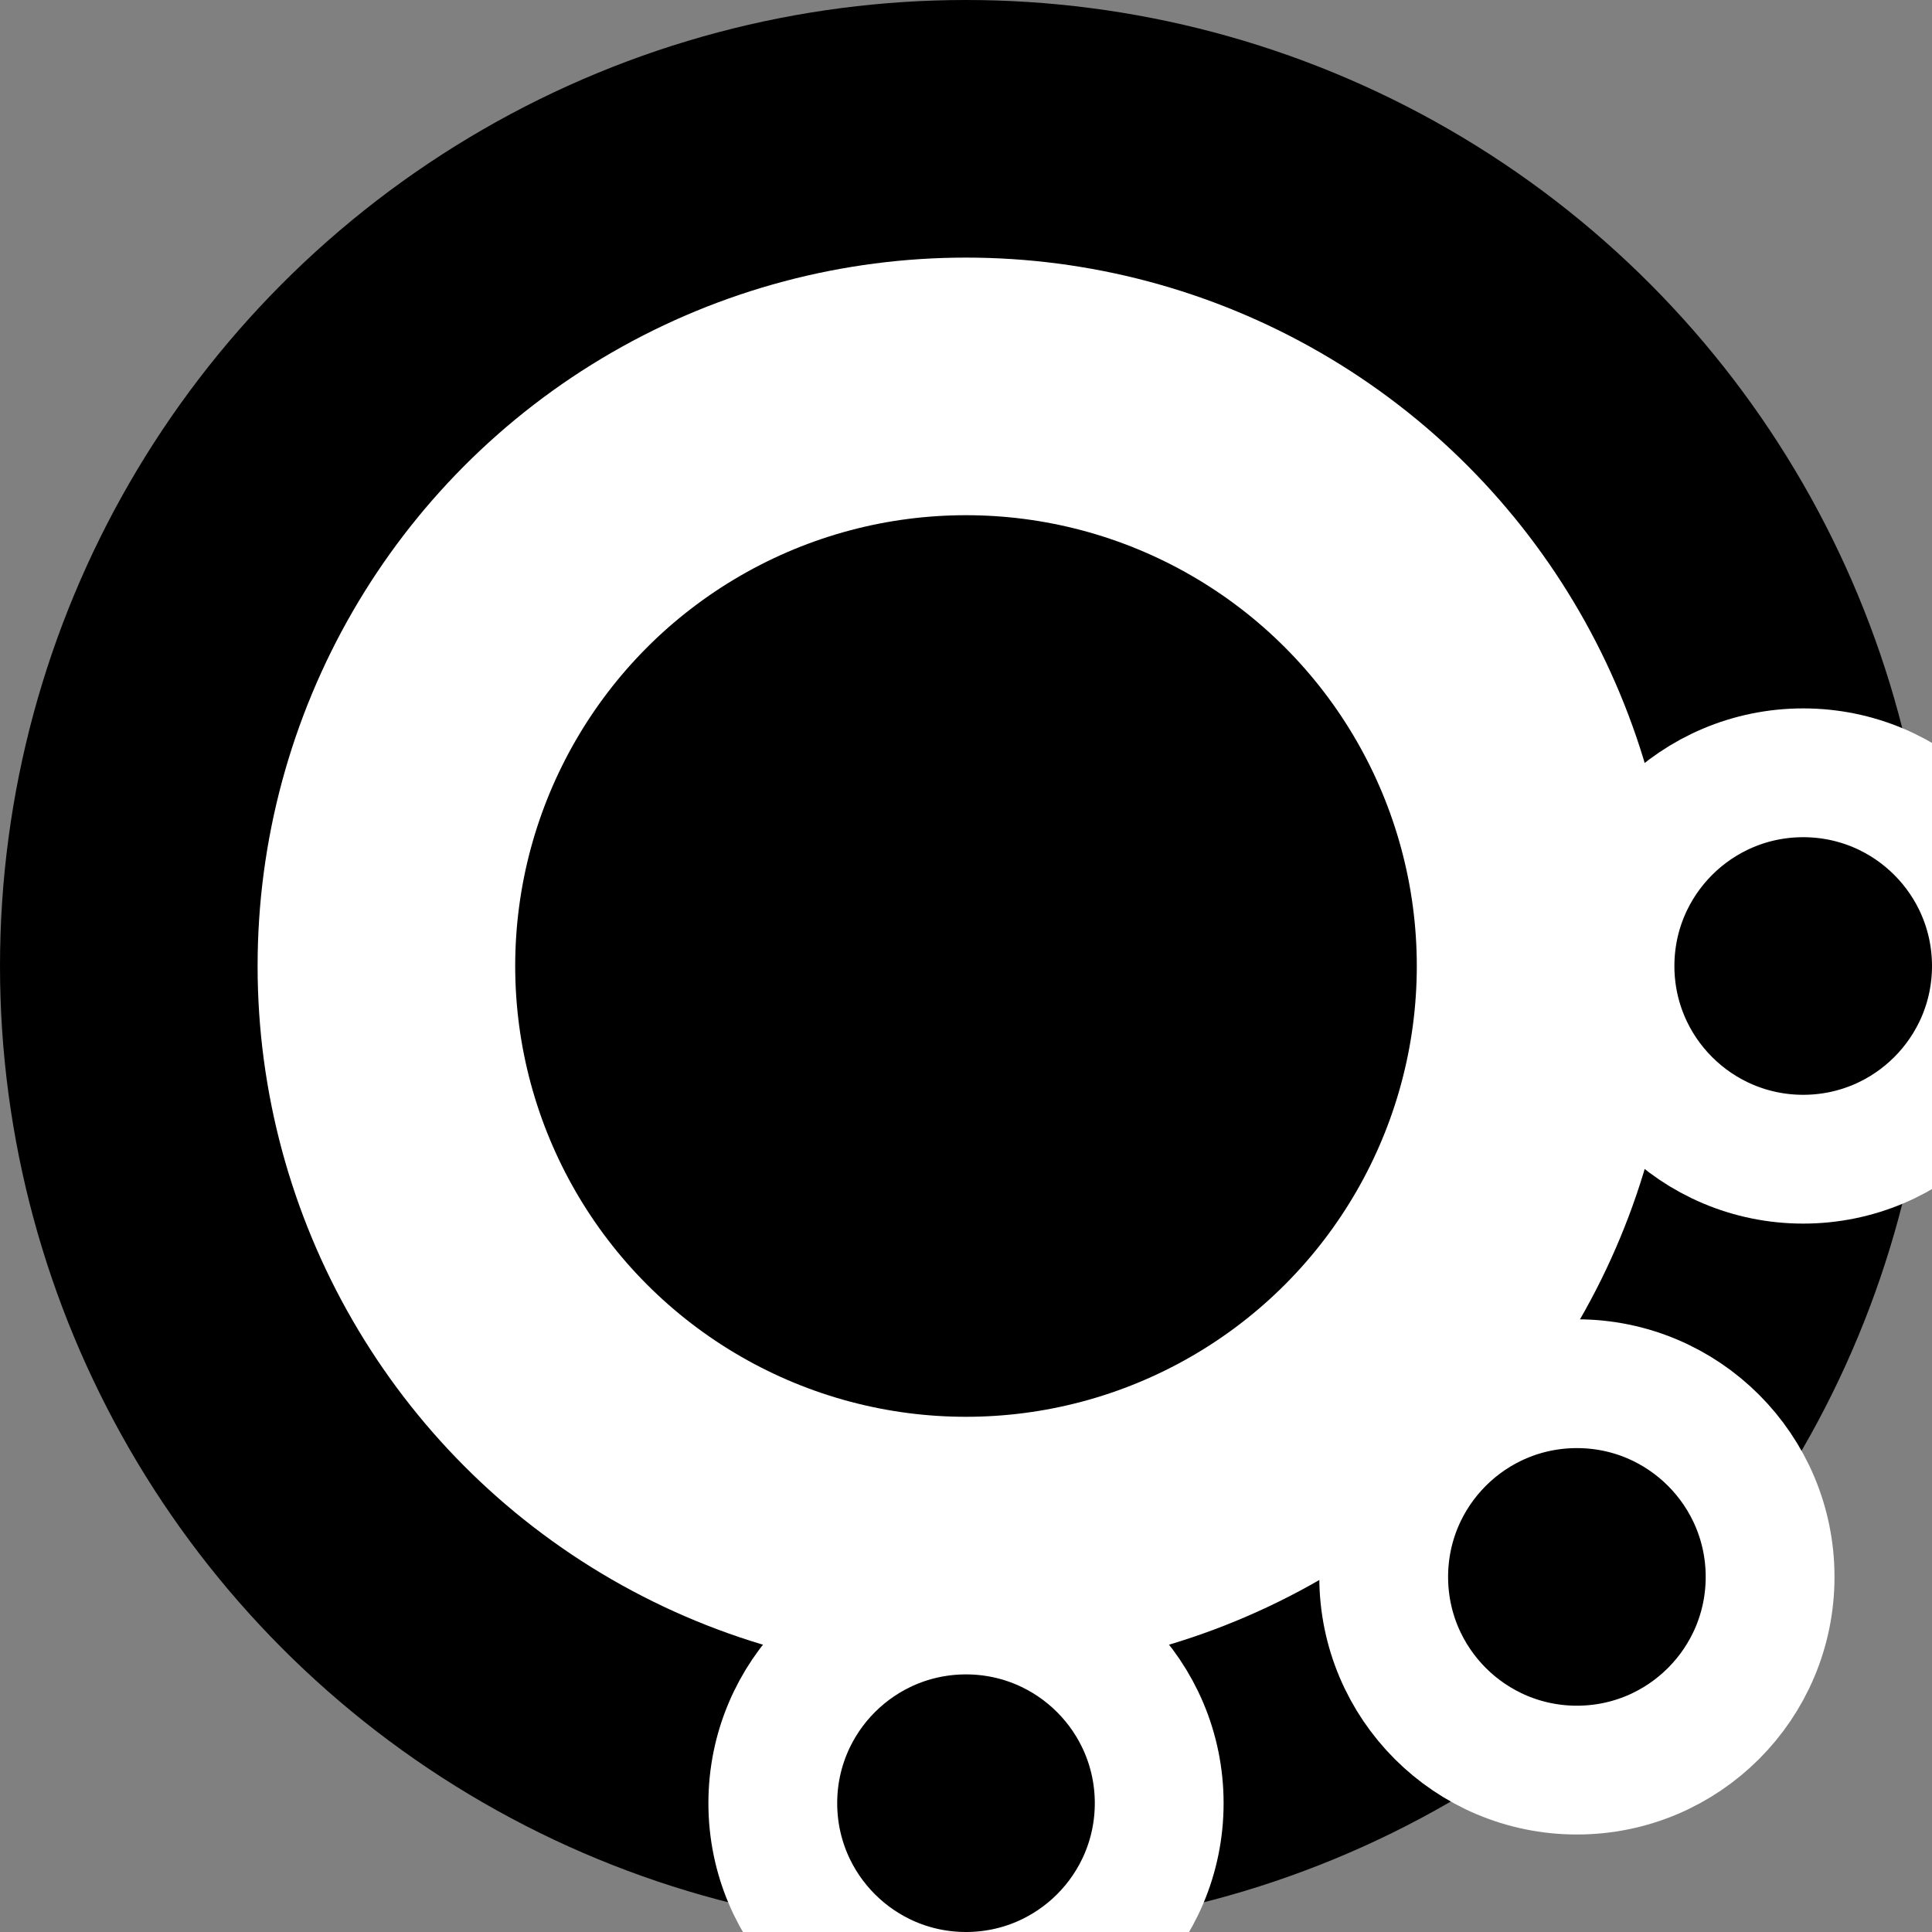<?xml version="1.0" encoding="UTF-8" standalone="no"?>
<!-- Created with Inkscape (http://www.inkscape.org/) -->

<svg
   width="150mm"
   height="150mm"
   viewBox="0 0 150 150"
   version="1.1"
   id="svg1"
   inkscape:version="1.4 (e7c3feb100, 2024-10-09)"
   sodipodi:docname="bpm_logo.svg"
   xmlns:inkscape="http://www.inkscape.org/namespaces/inkscape"
   xmlns:sodipodi="http://sodipodi.sourceforge.net/DTD/sodipodi-0.dtd"
   xmlns:xlink="http://www.w3.org/1999/xlink"
   xmlns="http://www.w3.org/2000/svg"
   xmlns:svg="http://www.w3.org/2000/svg">
  <rect x="0" y="0" width="150" height="150" fill="#808080" stroke="none"/>
  <sodipodi:namedview
     id="namedview1"
     pagecolor="#ffffff"
     bordercolor="#000000"
     borderopacity="0.25"
     inkscape:showpageshadow="2"
     inkscape:pageopacity="0.0"
     inkscape:pagecheckerboard="0"
     inkscape:deskcolor="#d1d1d1"
     inkscape:document-units="mm"
     inkscape:zoom="0.71357323"
     inkscape:cx="396.59559"
     inkscape:cy="561.25984"
     inkscape:window-width="1916"
     inkscape:window-height="1012"
     inkscape:window-x="4480"
     inkscape:window-y="202"
     inkscape:window-maximized="1"
     inkscape:current-layer="layer1" />
  <defs
     id="defs1" />
  <g
     inkscape:label="Layer 1"
     inkscape:groupmode="layer"
     id="layer1">
    <circle
       style="fill:#ffffff;stroke:#000000;stroke-width:20;stroke-dasharray:none;stroke-opacity:1"
       id="path1"
       cx="75"
       cy="75"
       r="65" />
    <circle
       style="fill:#000000;stroke:none;stroke-width:20;stroke-opacity:1"
       id="path2"
       cx="75"
       cy="75"
       r="35" />
    <circle
       style="fill:#000000;stroke:#ffffff;stroke-width:10;stroke-dasharray:none;stroke-opacity:1"
       id="path3"
       cx="140"
       cy="75"
       r="15" />
    <use
       x="0"
       y="0"
       xlink:href="#path3"
       id="use3"
       transform="translate(-65,65)" />
    <use
       x="0"
       y="0"
       xlink:href="#path3"
       id="use4"
       transform="translate(-17.57,47.43)"
       style="stroke-width:50;stroke-dasharray:none" />
  </g>
</svg>
